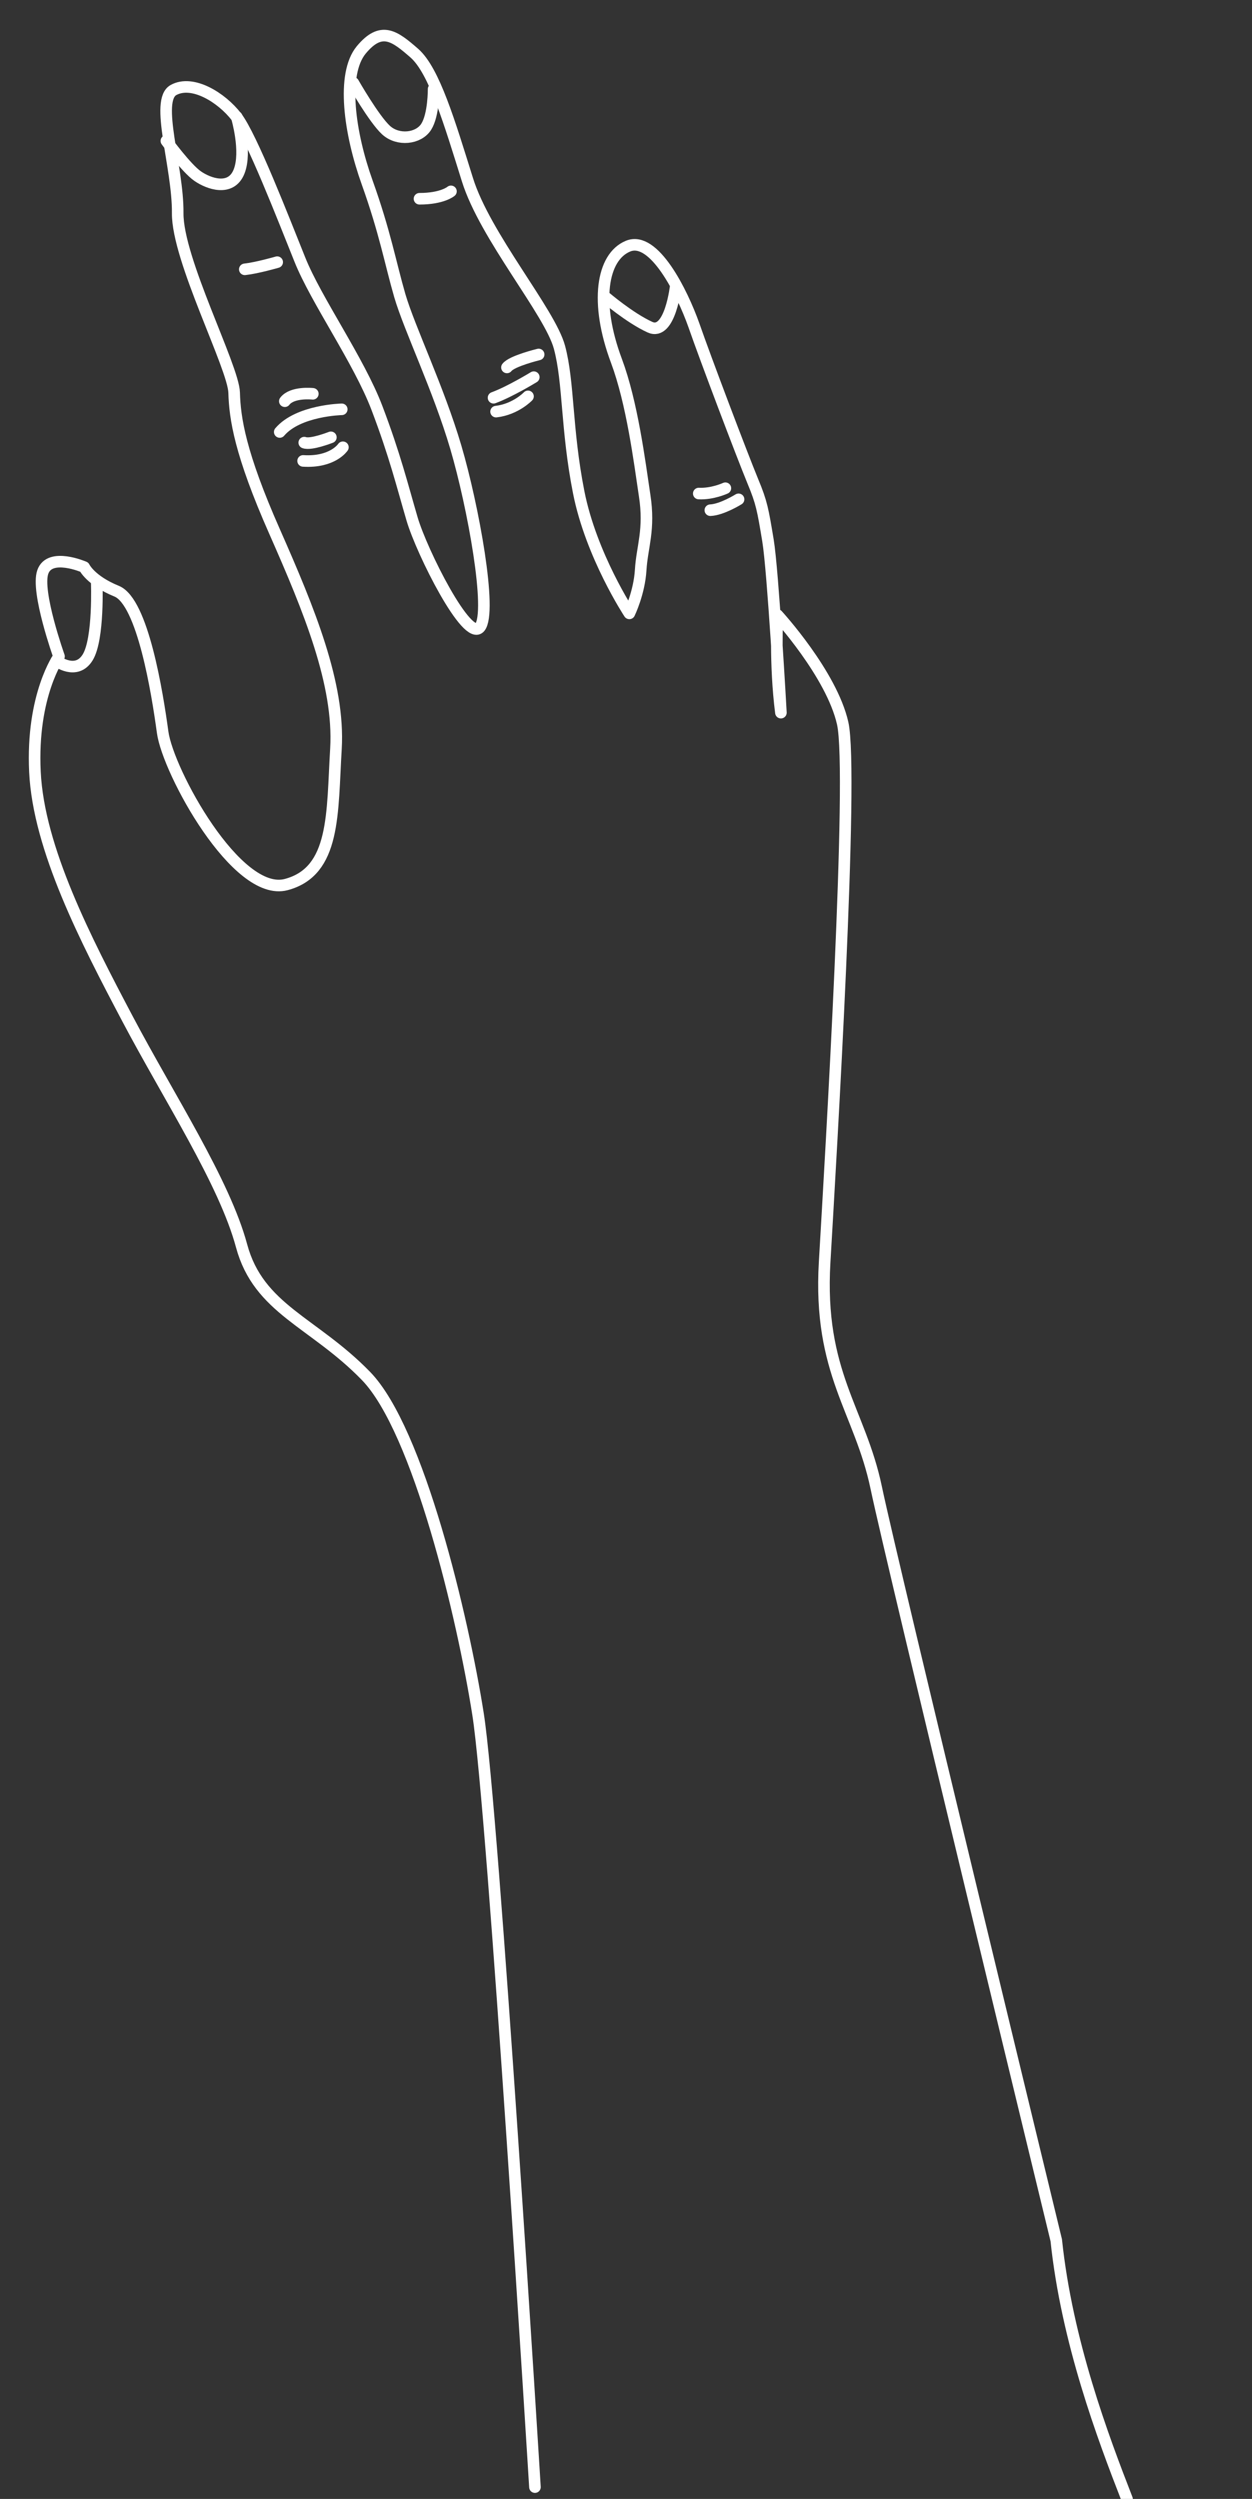 <?xml version="1.0" encoding="utf-8"?>
<!-- Generator: Adobe Illustrator 18.1.1, SVG Export Plug-In . SVG Version: 6.00 Build 0)  -->
<svg version="1.1" id="Layer_1" xmlns="http://www.w3.org/2000/svg" xmlns:xlink="http://www.w3.org/1999/xlink" x="0px" y="0px"
	 viewBox="-270.6 540 541.1 1080" enable-background="new -270.6 540 541.1 1080" xml:space="preserve">
<rect x="-270.6" y="540" width="541.1" height="1080" fill="#333333" stroke="none"/>
<g id="Layer_1_1_">
</g>
<g id="Scn_x5F_Searching_x5F_B_x5F_v1_xA0_Image">
	<path fill="none" stroke="#FFFFFF" stroke-width="5" stroke-linecap="round" stroke-linejoin="round" stroke-miterlimit="10" d="
		M216.5,1620.1c-10.4-26.7-26-68.1-30.6-111.9c0,0-70.8-291.7-77.8-325.2s-25.1-49.6-22.3-97.5c2.8-47.9,12.6-211.6,7.8-232.9
		c-4.8-21.3-28.2-46.8-28.2-46.8s-1.2,21,1.5,42.2c0,0-3.4-61.3-5.6-74.5s-2.7-16.3-6.5-25.4c-4.9-11.9-20.5-53.1-25.5-67.5
		c-5.1-14.4-17.3-38.9-28.5-34.2c-11.3,4.7-14.4,24.4-5,49.5c6.8,18.2,10,43.5,12.2,58.2c2.3,14.8-1.1,22.2-1.7,32.2
		s-4.9,18.8-4.9,18.8s-16.5-25-21.9-52.4s-4.2-47.3-8.3-62.6c-4.1-15.3-32.2-48-39.8-72.5c-7.7-24.6-14.3-47-22.9-54.6
		c-8.6-7.5-14.3-11.9-23-1.4c-8.6,10.5-5.1,35.8,2.6,57.3s10,34.7,14.1,48.9c4.2,14.3,16.7,40.1,24.2,65.5
		c7.5,25.5,15.8,71.1,10.4,77.8s-25.1-32.5-29.3-46.8c-4.2-14.3-7.4-27.5-15.2-48c-7.8-20.5-26.3-46.6-33.3-64.1
		c-7-17.4-20.9-53.3-27.4-61.7c-6.5-8.4-19-16.1-27.2-11.6s2,33.2,1.8,53.2s24.1,66.5,24.4,77.6c0.3,11,2.5,26.2,17.5,60.1
		c15,34,28.1,65.8,26.5,93.7c-1.7,28-0.1,53.1-21.5,58.8s-51.1-48.9-53.4-65.8s-8.6-56.4-19.9-61s-14-10.4-14-10.4
		s-14.9-6.5-17.9,2.1c-3,8.5,7,36.5,7,36.5s-12,16.7-10.4,49.9c1.6,33.2,22,72.6,40,106.7s41.9,70.6,49.3,98.1
		c7.4,27.5,31.1,32.9,53.8,56.3c22.7,23.4,41.9,104.7,48.4,146.1c6.6,41.5,24.6,334.1,24.6,334.1"/>
	<path fill="none" stroke="#FFFFFF" stroke-width="5" stroke-linecap="round" stroke-linejoin="round" stroke-miterlimit="10" d="
		M-75.7,622.7c0,0-3.7,3.2-13.6,3.2"/>
	<path fill="none" stroke="#FFFFFF" stroke-width="5" stroke-linecap="round" stroke-linejoin="round" stroke-miterlimit="10" d="
		M-150.8,653.3c0,0-8.6,2.5-14,3.1"/>
	<path fill="none" stroke="#FFFFFF" stroke-width="5" stroke-linecap="round" stroke-linejoin="round" stroke-miterlimit="10" d="
		M-122.9,716.9c0,0-18.8,0.4-26.8,9.8"/>
	<path fill="none" stroke="#FFFFFF" stroke-width="5" stroke-linecap="round" stroke-linejoin="round" stroke-miterlimit="10" d="
		M-135.4,710.2c0,0-8.9-1-12.1,3.2"/>
	<path fill="none" stroke="#FFFFFF" stroke-width="5" stroke-linecap="round" stroke-linejoin="round" stroke-miterlimit="10" d="
		M-127.6,729c0,0-8.6,3.4-11.5,2.3"/>
	<path fill="none" stroke="#FFFFFF" stroke-width="5" stroke-linecap="round" stroke-linejoin="round" stroke-miterlimit="10" d="
		M-122.4,733.3c0,0-4.4,6.7-17.2,5.9"/>
	<path fill="none" stroke="#FFFFFF" stroke-width="5" stroke-linecap="round" stroke-linejoin="round" stroke-miterlimit="10" d="
		M-42.4,711.3c0,0-5.3,5.6-13.8,6.6"/>
	<path fill="none" stroke="#FFFFFF" stroke-width="5" stroke-linecap="round" stroke-linejoin="round" stroke-miterlimit="10" d="
		M-39.9,703c0,0-10.3,6.3-17.4,8.9"/>
	<path fill="none" stroke="#FFFFFF" stroke-width="5" stroke-linecap="round" stroke-linejoin="round" stroke-miterlimit="10" d="
		M-37.8,693.2c0,0-11.6,2.8-13.7,5.6"/>
	<path fill="none" stroke="#FFFFFF" stroke-width="5" stroke-linecap="round" stroke-linejoin="round" stroke-miterlimit="10" d="
		M48.6,755.8c0,0-7.2,4.5-12.2,4.7"/>
	<path fill="none" stroke="#FFFFFF" stroke-width="5" stroke-linecap="round" stroke-linejoin="round" stroke-miterlimit="10" d="
		M42.9,751c0,0-5.6,2.6-11.5,2.3"/>
	<path fill="none" stroke="#FFFFFF" stroke-width="5" stroke-linecap="round" stroke-linejoin="round" stroke-miterlimit="10" d="
		M21.5,663.3c0,0-2.4,22.1-11.2,18.1c-8.8-4-19.5-13.2-19.5-13.2"/>
	<path fill="none" stroke="#FFFFFF" stroke-width="5" stroke-linecap="round" stroke-linejoin="round" stroke-miterlimit="10" d="
		M-83.2,578.5c0,0,0.1,11.1-3.2,16.3c-3.3,5.2-12.2,6.2-17.4,1.4c-5.2-4.8-14.1-20.4-14.1-20.4"/>
	<path fill="none" stroke="#FFFFFF" stroke-width="5" stroke-linecap="round" stroke-linejoin="round" stroke-miterlimit="10" d="
		M-168.3,590.5c0,0,4.5,15,1,23.7s-13.2,5.2-17.9,1.9c-4.8-3.3-13.5-15.2-13.5-15.2"/>
	<path fill="none" stroke="#FFFFFF" stroke-width="5" stroke-linecap="round" stroke-linejoin="round" stroke-miterlimit="10" d="
		M-228.8,791.5c0,0,1,24.6-3.9,32.6s-13.5,1.5-13.5,1.5"/>
</g>
</svg>
